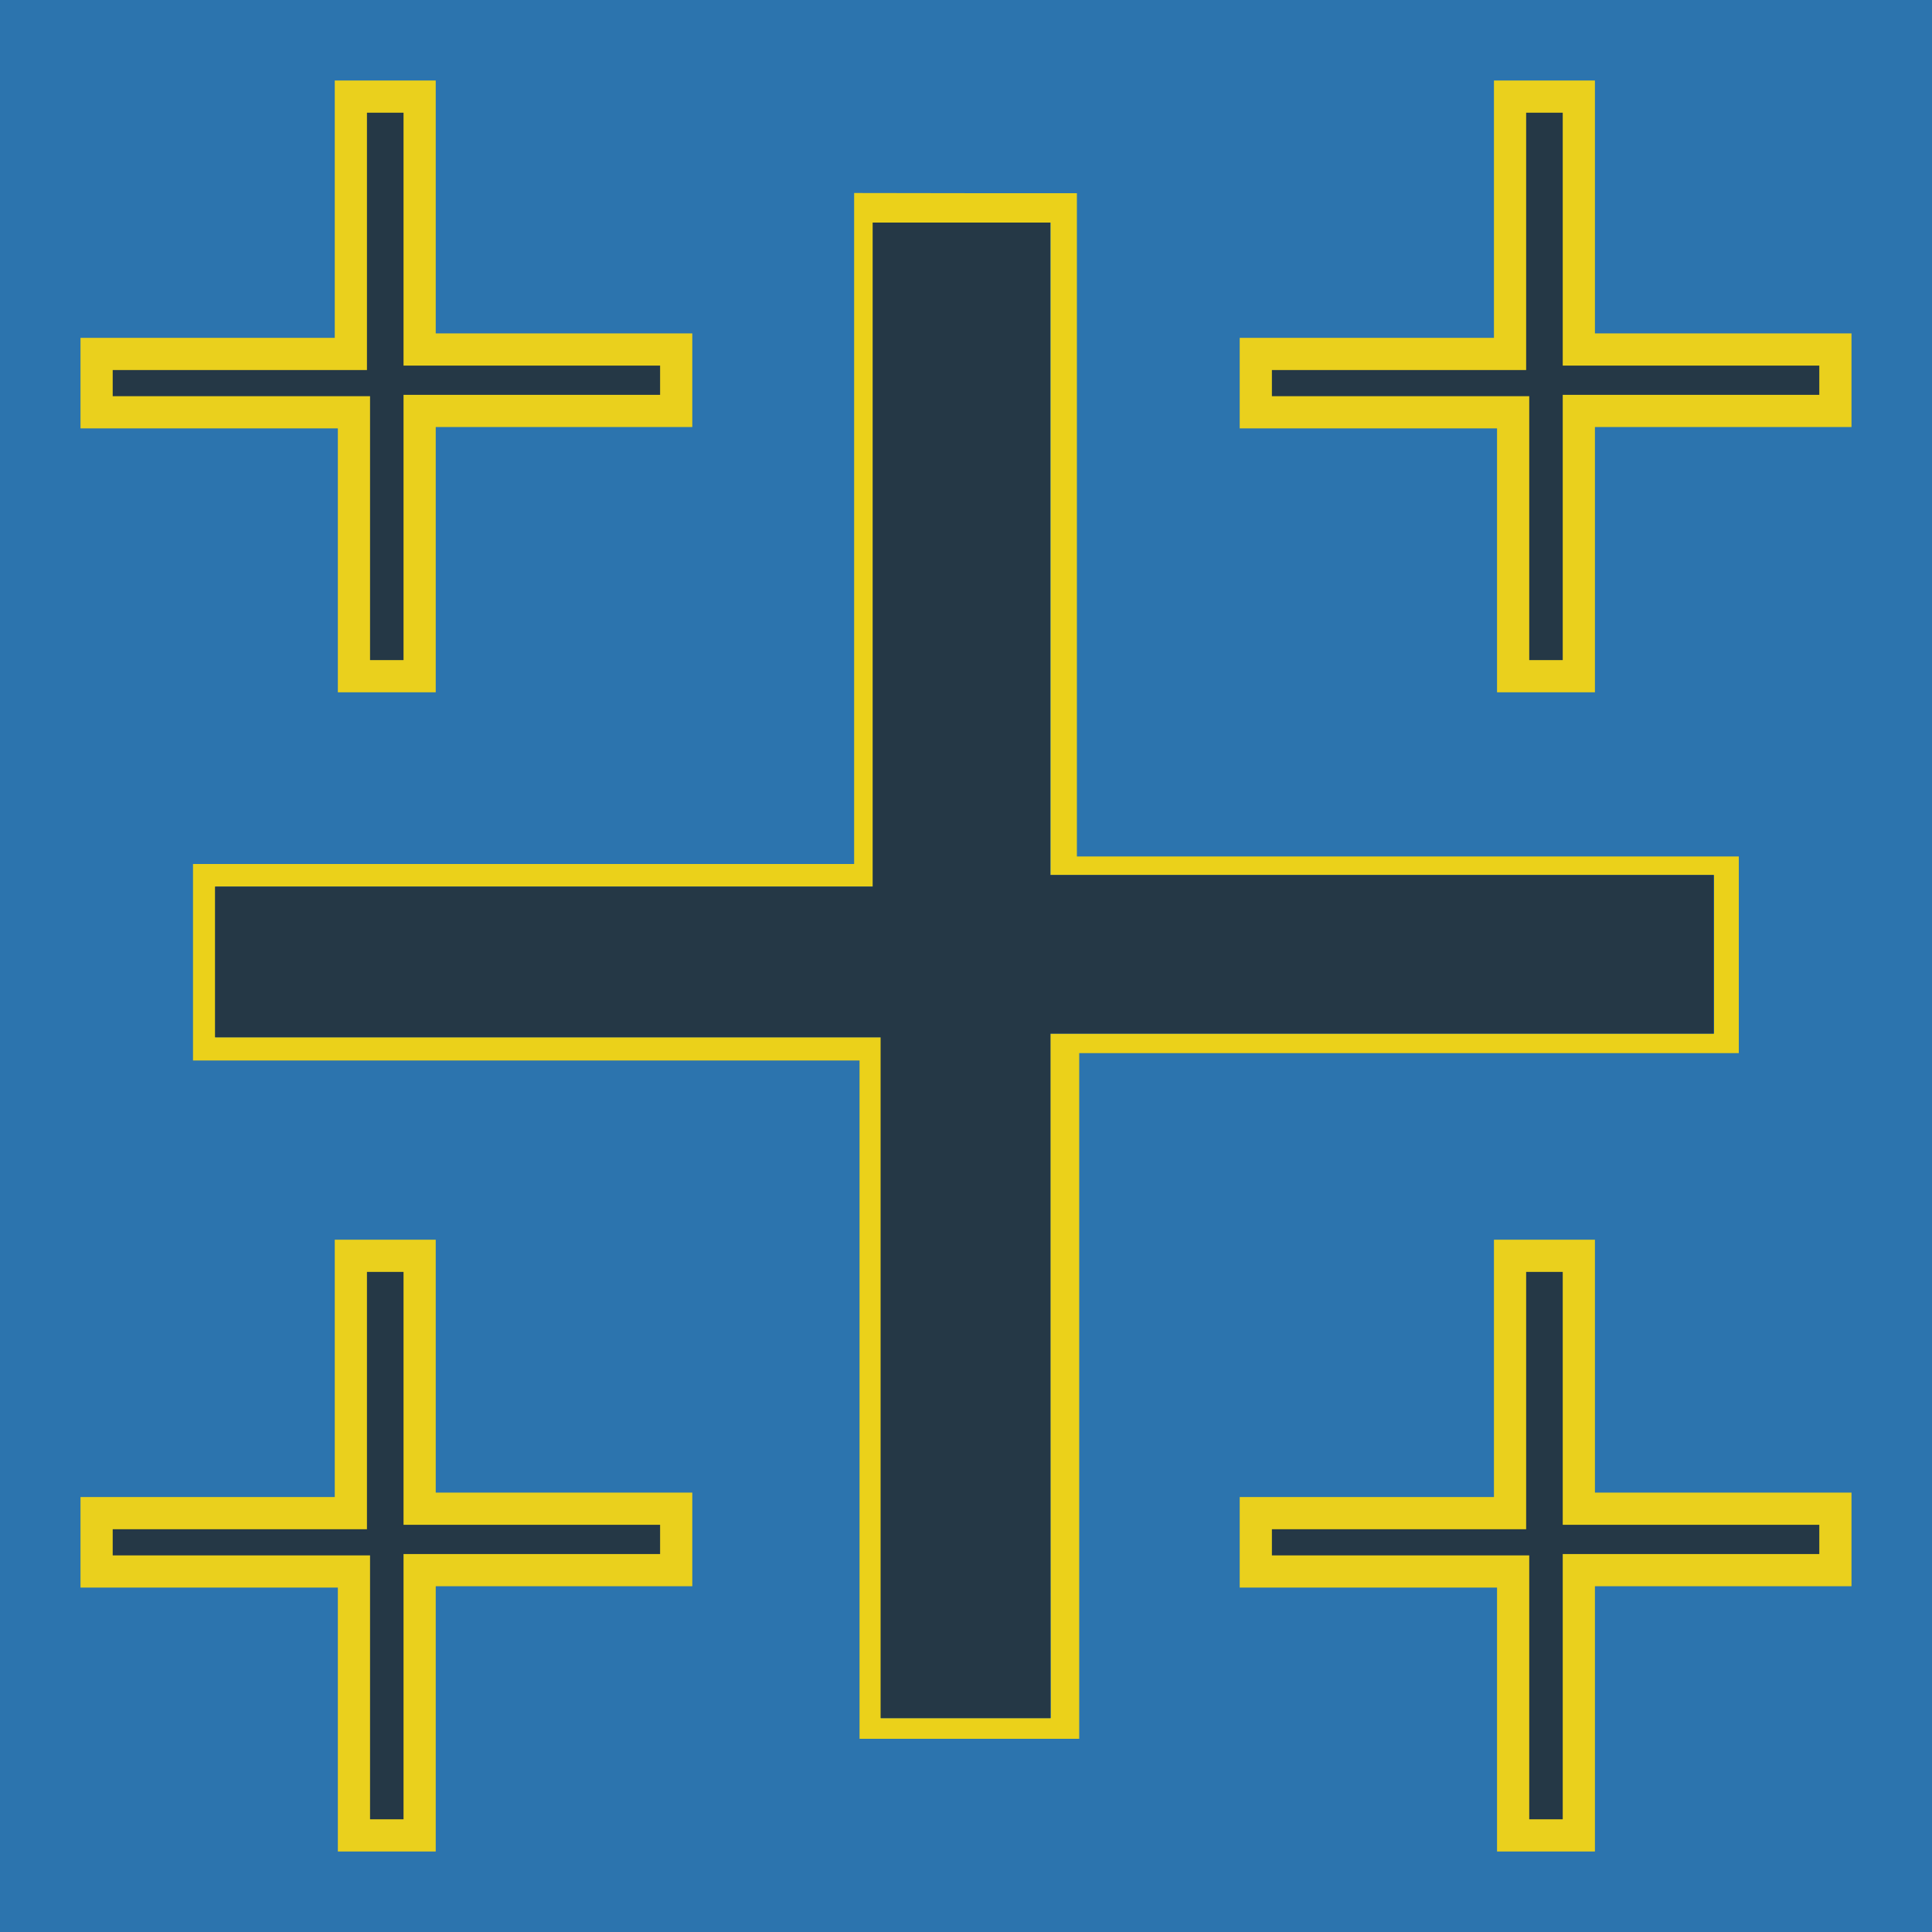 <svg baseProfile="tiny" xmlns="http://www.w3.org/2000/svg" viewBox="0 0 600 600" overflow="scroll"><path fill="#2C74AE" d="M0 0h600v600H0z"/><path fill="#EBD11A" d="M334.44 60v205.98H540v61.08H335.16V540h-68.22V329.34h-207v-61.02h205.32V59.94c23.1.06 46.14.06 69.18.06zm-8.22 261h206.1v-49.26H326.28V69.12h-55.14v206.22H66.9v46.8h206.7v211.44h52.74c-.12-69.78-.12-138.3-.12-212.58z"/><path fill="#253846" d="M326.22 321v212.58h-52.74V322.14H66.78v-46.8h204.24V69.12h55.14v202.62H532.2V321H326.22z"/><path fill="#253846" stroke="#EAD01D" stroke-width="10" stroke-miterlimit="10" d="M130.32 30v78.54H210v19.08h-79.68V210h-20.4v-81.96H30v-18.12h78.96V30h21.36zM490.32 30v78.54H570v19.08h-79.68V210h-20.4v-81.96H390v-18.12h78.96V30h21.36zM130.32 390v78.54H210v19.08h-79.68V570h-20.4v-81.96H30v-18.12h78.96V390h21.36zM490.32 390v78.54H570v19.08h-79.68V570h-20.4v-81.96H390v-18.12h78.96V390h21.36z"/></svg>
